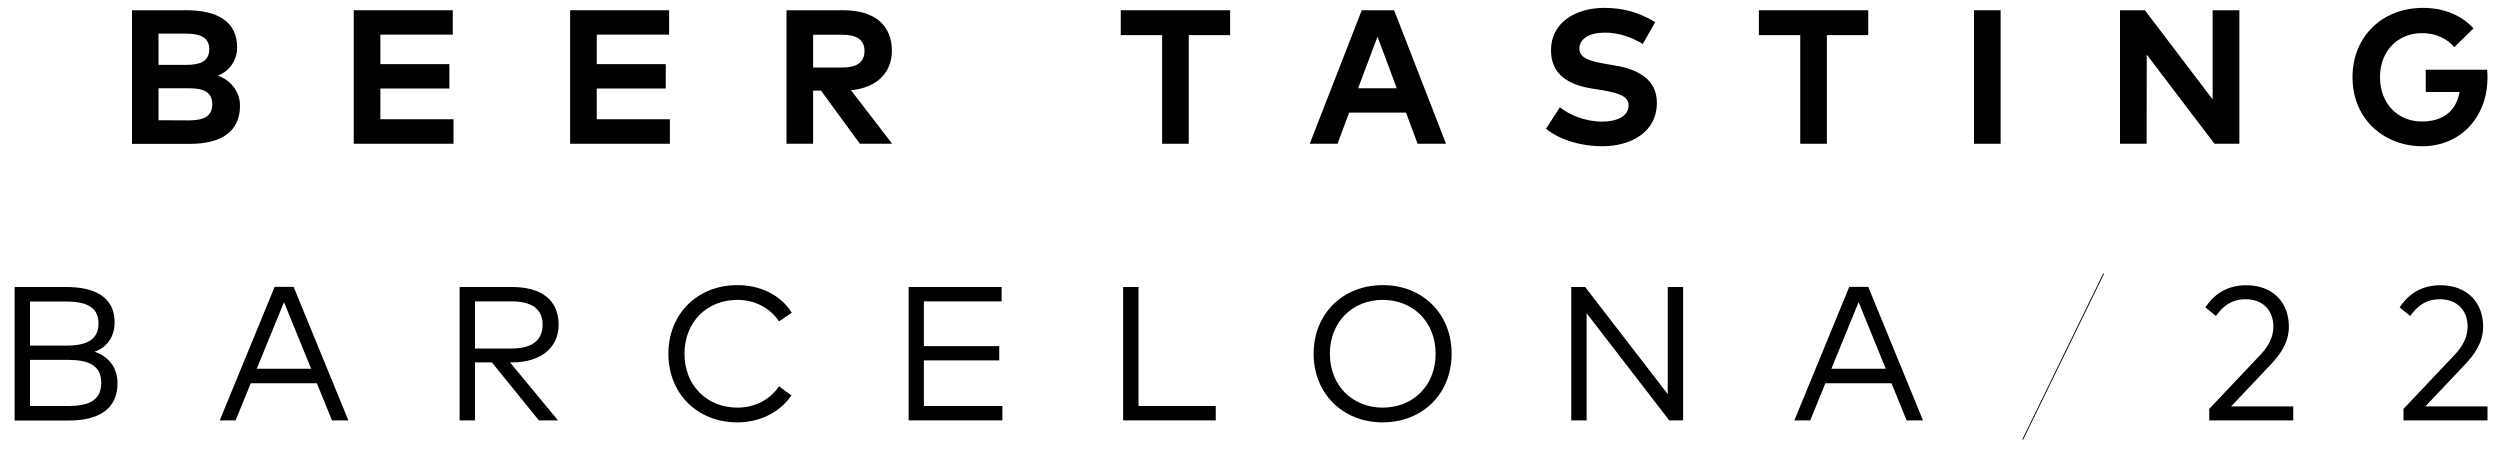 <?xml version="1.0" encoding="utf-8"?>
<!-- Generator: Adobe Illustrator 25.2.1, SVG Export Plug-In . SVG Version: 6.00 Build 0)  -->
<svg version="1.1" id="Layer_1" xmlns="http://www.w3.org/2000/svg" xmlns:xlink="http://www.w3.org/1999/xlink" x="0px" y="0px"
	 viewBox="0 0 200 36.15" style="enable-background:new 0 0 200 36.15;" xml:space="preserve">
<g>
	<path d="M14.92,0.82c2.49,0,4.05,0.92,4.05,2.96c0,1.08-0.66,1.94-1.55,2.27c0.98,0.33,1.78,1.24,1.78,2.4
		c0,2.05-1.46,3.06-4.02,3.06h-4.62V0.82H14.92z M12.68,2.7v2.49h2.18c1.06,0,1.88-0.22,1.88-1.26c0-1.01-0.84-1.24-1.89-1.24H12.68
		z M12.68,7.06v2.56l2.39,0.01c1.17,0,1.91-0.27,1.91-1.3c0-1-0.74-1.27-1.91-1.27H12.68z"/>
	<path d="M36.28,11.5H28.3V0.82h7.92v1.95h-5.79v2.36h5.52v1.95h-5.52v2.46h5.85V11.5z"/>
	<path d="M53.59,11.5h-7.98V0.82h7.92v1.95h-5.79v2.36h5.52v1.95h-5.52v2.46h5.85V11.5z"/>
	<path d="M67.44,0.82c2.55,0,3.91,1.2,3.91,3.25c0,1.75-1.22,2.95-3.27,3.15l3.29,4.28h-2.58l-3.11-4.25h-0.63v4.25h-2.13V0.82
		H67.44z M65.05,2.78V5.4h2.35c1.16,0,1.76-0.43,1.76-1.33c0-0.88-0.63-1.29-1.76-1.29H65.05z"/>
	<path d="M98.41,2.81H95.1v8.69h-2.13V2.81h-3.31V0.82h8.75V2.81z"/>
	<path d="M115.68,11.5h-2.27l-0.93-2.49h-4.55l-0.93,2.49h-2.22l4.16-10.68h2.59L115.68,11.5z M108.65,7.06h3.09l-1.54-4.13
		L108.65,7.06z"/>
	<path d="M131.42,3.52c-0.84-0.52-1.86-0.91-3.03-0.91c-1.2,0-2.04,0.47-2.04,1.28c0,0.79,0.92,1.02,2.2,1.24l0.6,0.1
		c1.91,0.31,3.4,1.13,3.4,2.99c0,2.36-2.08,3.48-4.37,3.48c-1.62,0-3.36-0.47-4.5-1.4l1.11-1.72c0.77,0.62,2.03,1.15,3.4,1.15
		c1.18,0,2.1-0.46,2.1-1.29c0-0.74-0.78-1.01-2.27-1.25l-0.68-0.11c-1.88-0.3-3.26-1.13-3.26-3.06c0-2.23,1.98-3.39,4.26-3.39
		c1.5,0,2.74,0.34,4.08,1.14L131.42,3.52z"/>
	<path d="M149.46,2.81h-3.31v8.69h-2.13V2.81h-3.31V0.82h8.75V2.81z"/>
	<path d="M160.05,11.5h-2.13V0.82h2.13V11.5z"/>
	<path d="M179.16,11.5h-2l-5.42-7.13l-0.01,7.13h-2.13V0.82h1.99l5.42,7.13V0.82h2.14V11.5z"/>
	<path d="M197.88,2.27l-1.53,1.5c-0.6-0.69-1.49-1.12-2.58-1.12c-1.95,0-3.37,1.43-3.37,3.52c0,2.18,1.49,3.55,3.33,3.55
		c1.74,0,2.75-0.84,3.04-2.36h-2.71V5.58h4.91c0.02,0.21,0.03,0.4,0.03,0.6c0,3.23-2.19,5.52-5.22,5.52c-2.96,0-5.58-2.08-5.58-5.53
		c0-3.23,2.36-5.54,5.64-5.54C195.53,0.63,196.94,1.24,197.88,2.27z"/>
	<path d="M5.31,22.96c2.24,0,3.86,0.79,3.86,2.82c0,1.2-0.65,2.03-1.61,2.36c1.07,0.35,1.84,1.2,1.84,2.53
		c0,2.07-1.53,2.97-3.89,2.97H1.17V22.96H5.31z M2.4,24.11v3.54h2.87c1.47,0,2.61-0.35,2.61-1.78c0-1.4-1.14-1.75-2.62-1.75H2.4z
		 M2.4,28.79v3.69h3.05c1.6,0,2.65-0.42,2.65-1.85c0-1.42-1.05-1.84-2.65-1.84H2.4z"/>
	<path d="M27.87,33.63h-1.31l-1.21-2.97h-5.29l-1.21,2.97h-1.27l4.39-10.68h1.52L27.87,33.63z M20.54,29.5h4.35l-2.17-5.33
		L20.54,29.5z"/>
	<path d="M40.96,22.96c2.4,0,3.73,1.08,3.73,3.01c0,1.85-1.43,3.02-3.71,3.02H40.8l3.84,4.64h-1.53l-3.76-4.64H38v4.64h-1.23V22.96
		H40.96z M38,24.11v3.77h2.94c1.62,0,2.47-0.66,2.47-1.91c0-1.24-0.87-1.86-2.47-1.86H38z"/>
	<path d="M63.34,25.02l-1.02,0.69c-0.7-1.06-1.92-1.72-3.33-1.72c-2.4,0-4.23,1.74-4.23,4.31s1.83,4.31,4.23,4.31
		c1.41,0,2.62-0.64,3.33-1.71l0.99,0.73c-0.89,1.33-2.49,2.16-4.33,2.16c-3.17,0-5.51-2.29-5.51-5.49c0-3.2,2.34-5.49,5.51-5.49
		C60.85,22.8,62.5,23.64,63.34,25.02z"/>
	<path d="M80.2,33.63h-7.51V22.96h7.44v1.15h-6.22v3.58h6.03v1.14h-6.03v3.65h6.28V33.63z"/>
	<path d="M97.26,33.63h-7.41V22.96h1.23v9.52h6.18V33.63z"/>
	<path d="M116.13,28.3c0,3.2-2.33,5.49-5.52,5.49c-3.17,0-5.52-2.29-5.52-5.49c0-3.2,2.34-5.49,5.52-5.49
		C113.8,22.8,116.13,25.09,116.13,28.3z M106.39,28.3c0,2.57,1.83,4.31,4.23,4.31c2.4,0,4.23-1.74,4.23-4.31s-1.83-4.31-4.23-4.31
		C108.22,23.99,106.39,25.73,106.39,28.3z"/>
	<path d="M134.65,33.63h-1.11l-6.61-8.57v8.57h-1.23V22.96h1.11l6.61,8.57v-8.57h1.23V33.63z"/>
	<path d="M153.84,33.63h-1.31l-1.21-2.97h-5.29l-1.21,2.97h-1.27l4.39-10.68h1.52L153.84,33.63z M146.51,29.5h4.35l-2.17-5.33
		L146.51,29.5z"/>
	<path d="M161.86,35.16h-0.08l6.47-13.27h0.08L161.86,35.16z"/>
	<path d="M176.43,24.59c0.5-0.75,1.44-1.77,3.27-1.77c2.17,0,3.41,1.42,3.41,3.3c0,1.33-0.74,2.28-1.43,3.02l-3.19,3.37h4.97v1.12
		h-6.72v-0.92l4.03-4.26c0.66-0.69,1.1-1.42,1.1-2.33c0-1.23-0.79-2.18-2.21-2.18c-1.21,0-1.88,0.63-2.38,1.34L176.43,24.59z"/>
	<path d="M191.97,24.59c0.5-0.75,1.44-1.77,3.27-1.77c2.17,0,3.41,1.42,3.41,3.3c0,1.33-0.74,2.28-1.43,3.02l-3.19,3.37H199v1.12
		h-6.72v-0.92l4.03-4.26c0.66-0.69,1.1-1.42,1.1-2.33c0-1.23-0.79-2.18-2.21-2.18c-1.21,0-1.88,0.63-2.38,1.34L191.97,24.59z"/>
</g>
</svg>
